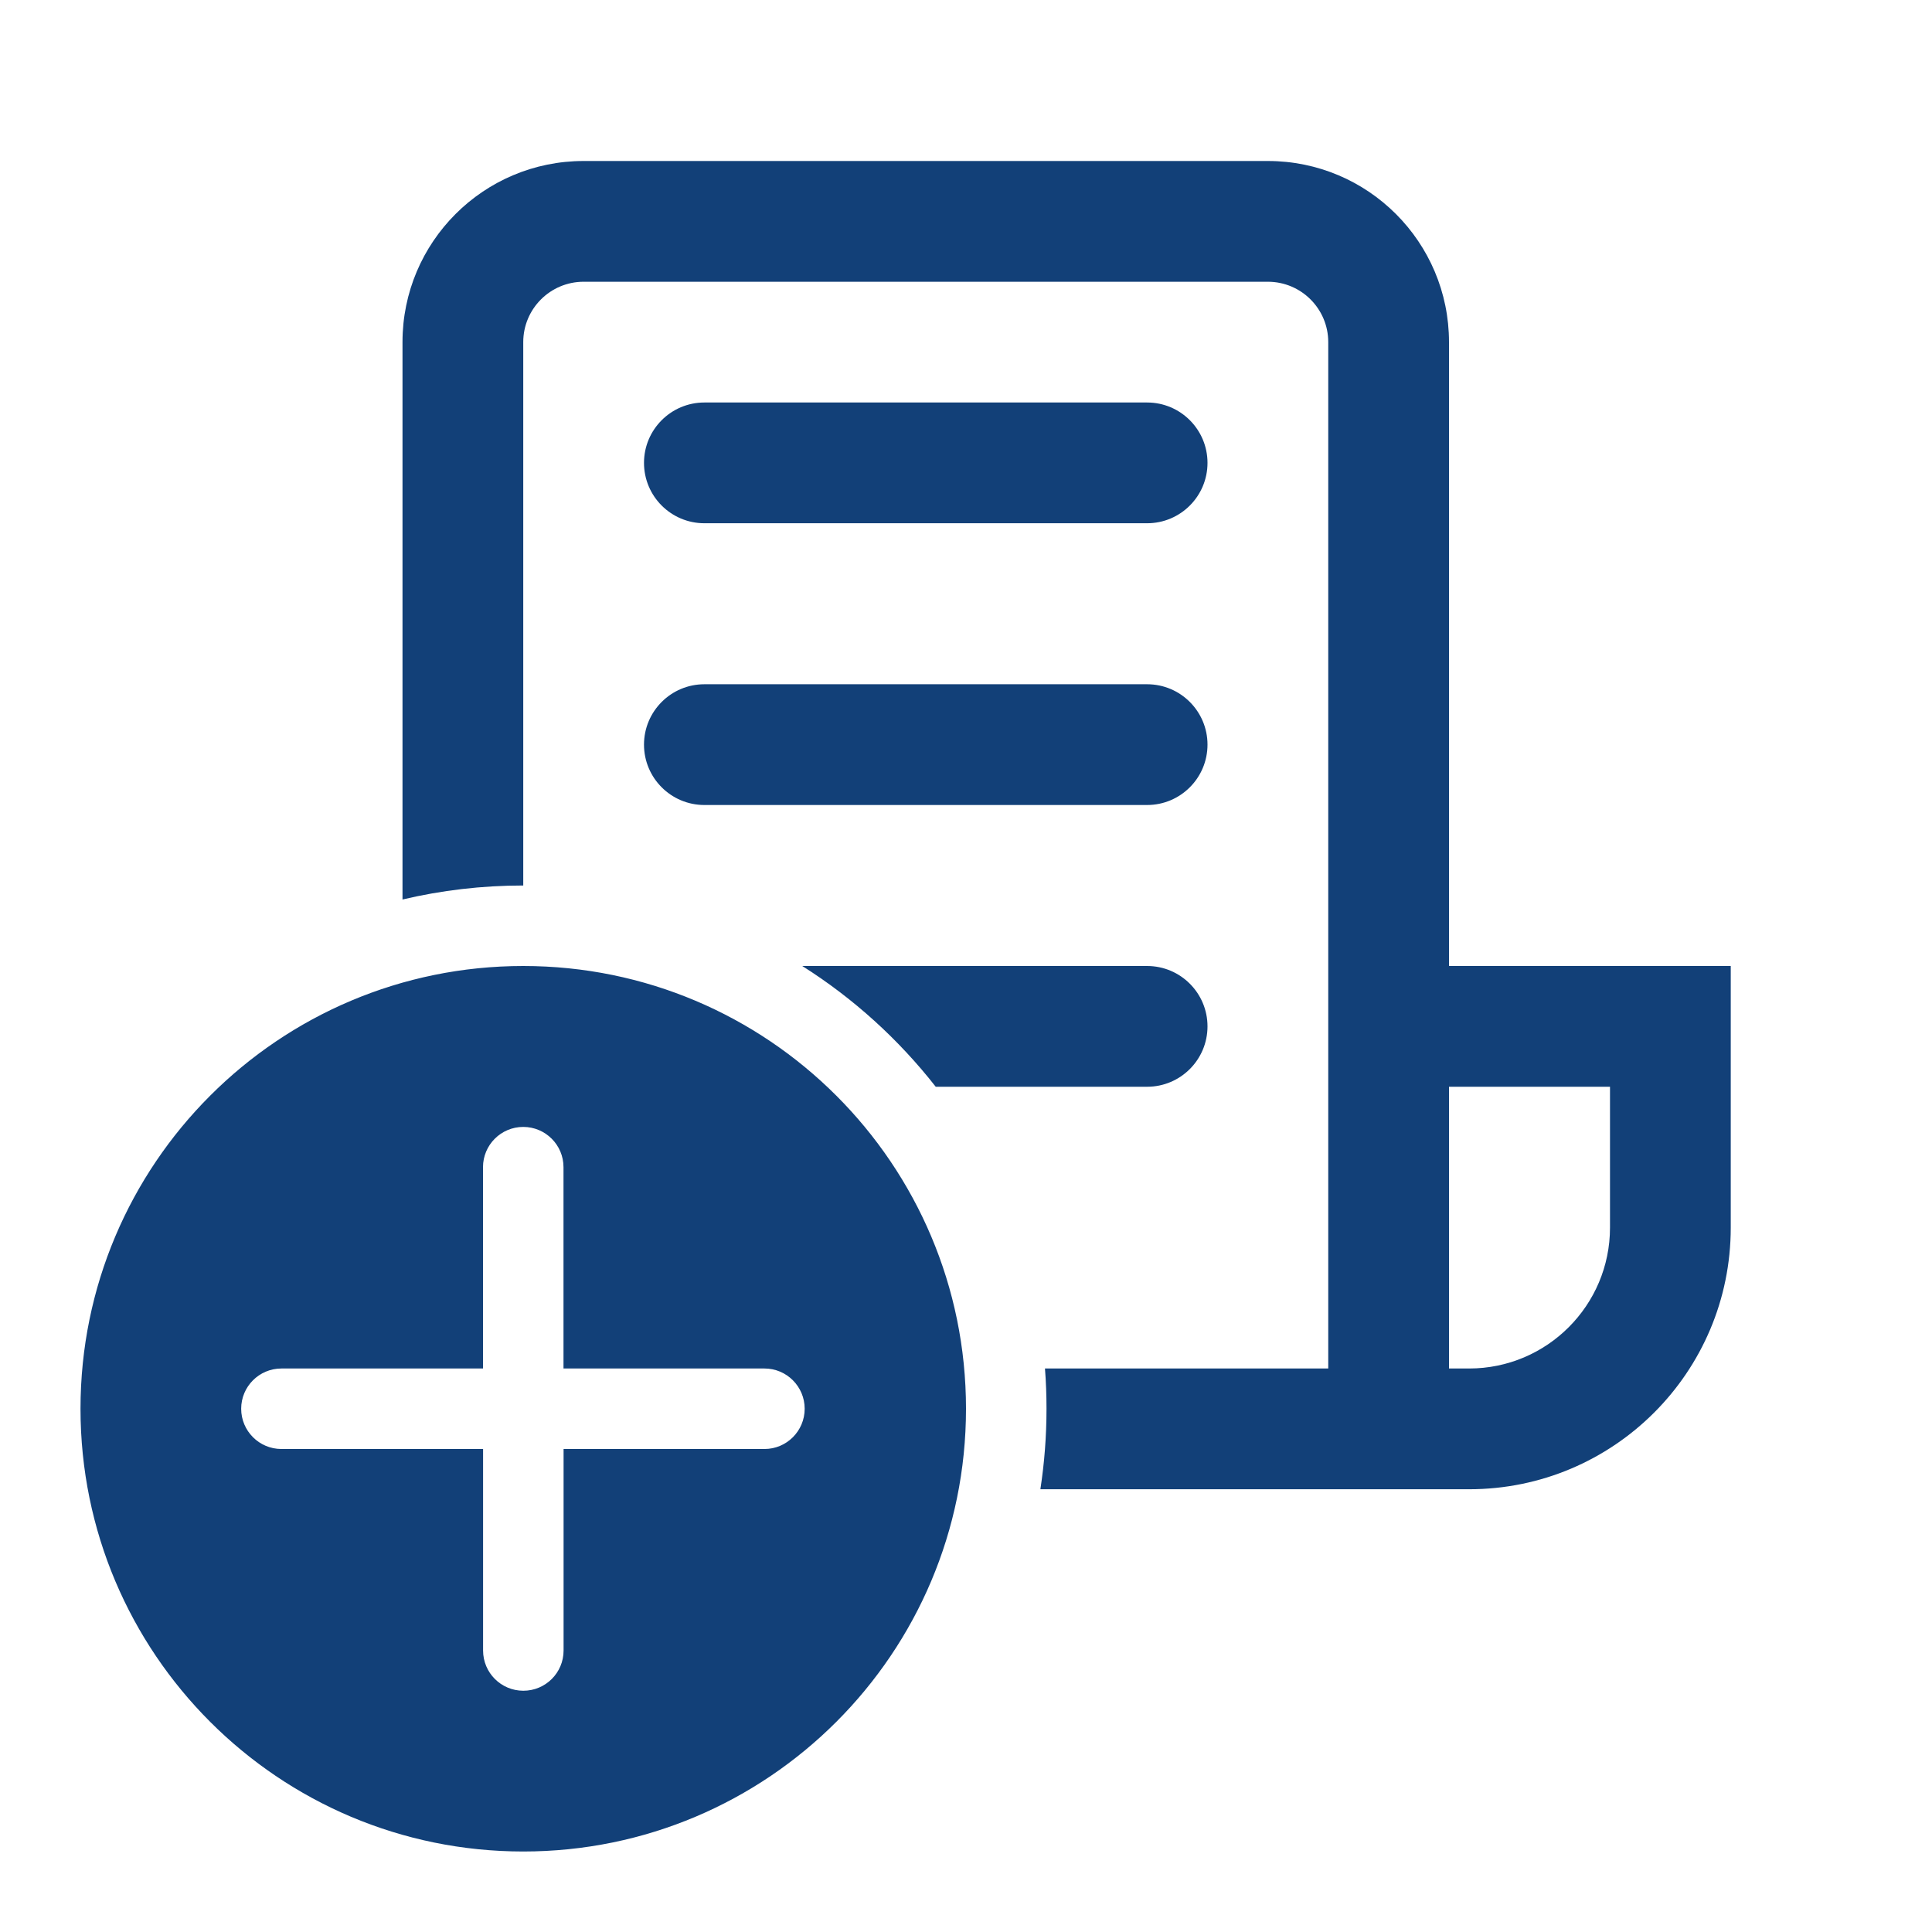 <svg width="24" height="24" viewBox="0 0 24 24" fill="none" xmlns="http://www.w3.org/2000/svg">
<path d="M5 4.25C5 3.007 6.007 2 7.25 2H15.75C16.993 2 18 3.007 18 4.25V12H21.5V15.25C21.5 17.045 20.045 18.5 18.25 18.5H12.924C12.974 18.174 13 17.84 13 17.5C13 17.332 12.994 17.165 12.981 17H16.5V4.25C16.5 3.836 16.164 3.5 15.75 3.5H7.25C6.836 3.5 6.5 3.836 6.5 4.25V11C5.984 11 5.482 11.06 5 11.174V4.25ZM18 17H18.25C19.216 17 20 16.216 20 15.25V13.5H18V17ZM14.25 13.5H11.624C11.162 12.91 10.601 12.401 9.966 12H14.25C14.664 12 15 12.336 15 12.75C15 13.164 14.664 13.5 14.25 13.5ZM8 5.75C8 5.336 8.336 5 8.75 5H14.25C14.664 5 15 5.336 15 5.75C15 6.164 14.664 6.5 14.25 6.5H8.75C8.336 6.5 8 6.164 8 5.75ZM8 9.25C8 8.836 8.336 8.5 8.75 8.5H14.25C14.664 8.5 15 8.836 15 9.25C15 9.664 14.664 10 14.25 10H8.75C8.336 10 8 9.664 8 9.25ZM12 17.5C12 14.462 9.538 12 6.5 12C3.462 12 1 14.462 1 17.5C1 20.538 3.462 23 6.5 23C9.538 23 12 20.538 12 17.5ZM7.001 18L7.001 20.503C7.001 20.78 6.777 21.003 6.501 21.003C6.225 21.003 6.001 20.78 6.001 20.503L6.001 18H3.496C3.22 18 2.996 17.776 2.996 17.5C2.996 17.224 3.22 17 3.496 17H6L6 14.499C6 14.223 6.224 13.999 6.5 13.999C6.776 13.999 7 14.223 7 14.499L7 17H9.497C9.772 17 9.996 17.224 9.996 17.5C9.996 17.776 9.772 18 9.497 18H7.001Z" fill="#124078"/>
</svg>
